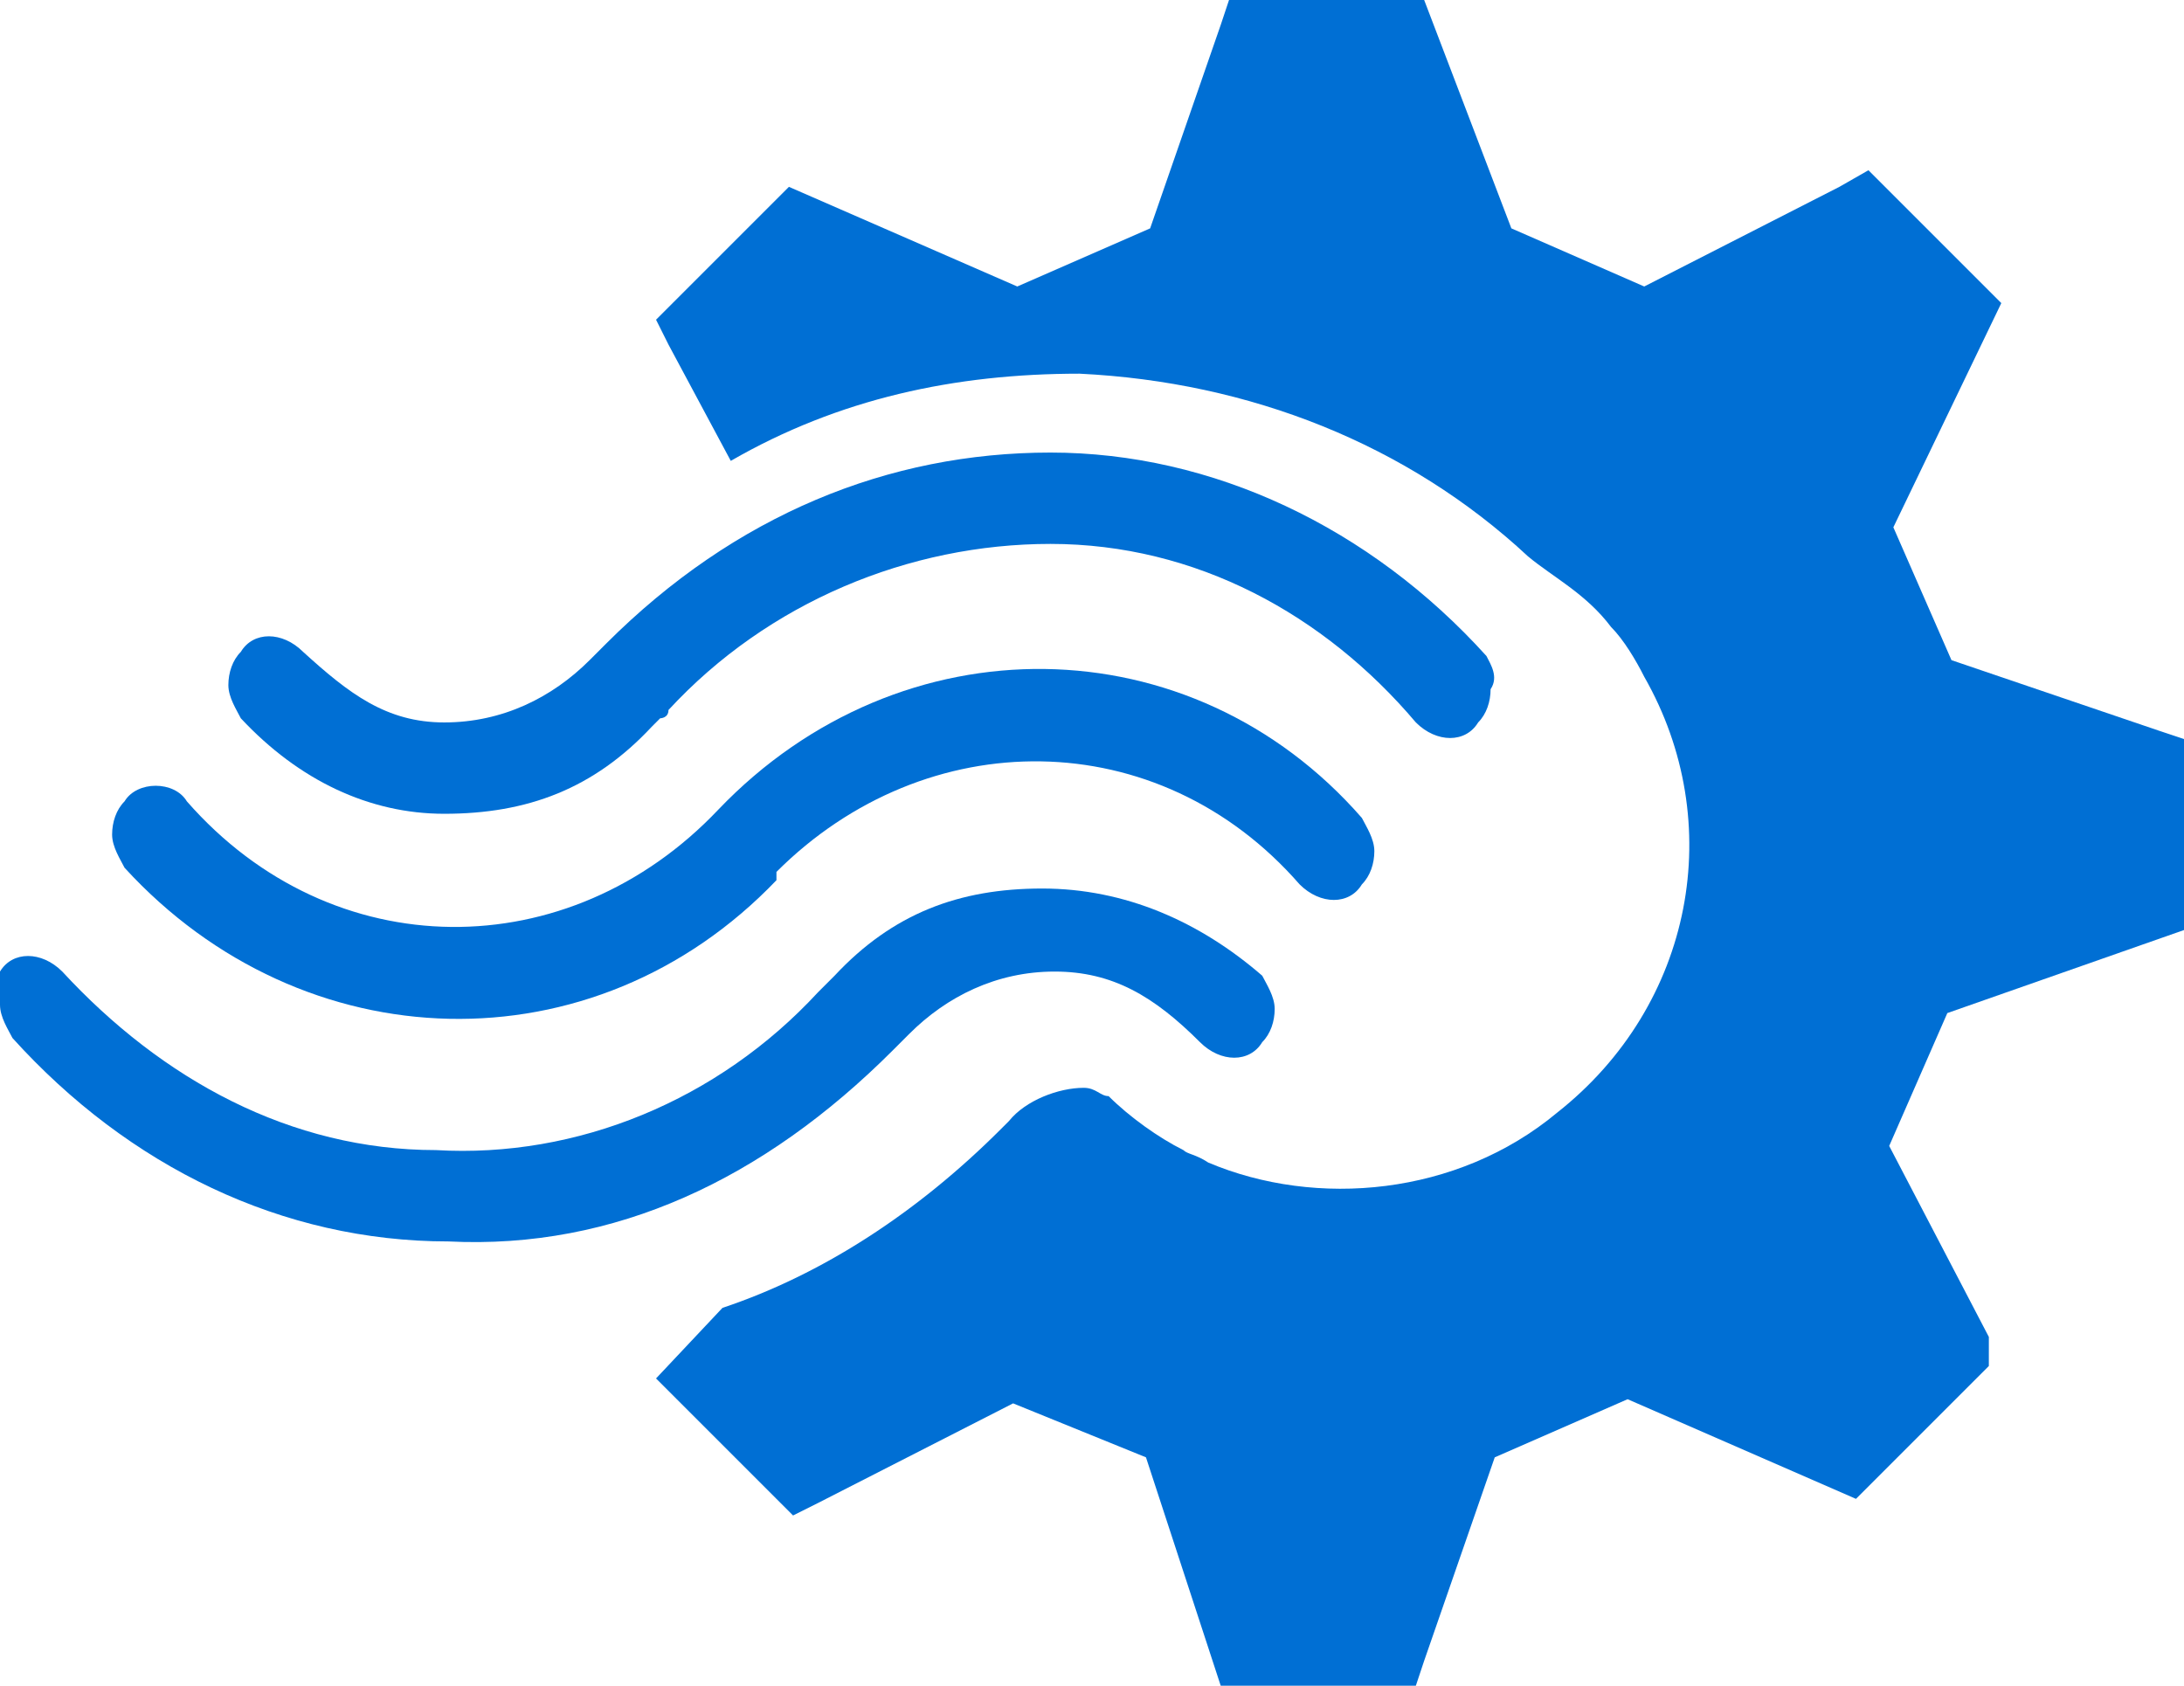 <?xml version="1.0" encoding="UTF-8" standalone="no"?>
<!-- Generator: Adobe Illustrator 18.1.0, SVG Export Plug-In . SVG Version: 6.00 Build 0)  -->

<svg
   xmlns:dc="http://purl.org/dc/elements/1.1/"
   xmlns:cc="http://creativecommons.org/ns#"
   xmlns:rdf="http://www.w3.org/1999/02/22-rdf-syntax-ns#"
   xmlns:svg="http://www.w3.org/2000/svg"
   xmlns="http://www.w3.org/2000/svg"
   xmlns:sodipodi="http://sodipodi.sourceforge.net/DTD/sodipodi-0.dtd"
   xmlns:inkscape="http://www.inkscape.org/namespaces/inkscape"
   version="1.0"
   x="0px"
   y="0px"
   viewBox="0 0 52.6 40.6"
   enable-background="new 0 0 152 117.5"
   xml:space="preserve"
   id="svg75"
   sodipodi:docname="AzStreamAnalytics.svg"
   width="52.6"
   height="40.6"
   inkscape:version="0.92.4 (5da689c313, 2019-01-14)"><defs
   id="defs79" /><sodipodi:namedview
   pagecolor="#ffffff"
   bordercolor="#666666"
   borderopacity="1"
   objecttolerance="10"
   gridtolerance="10"
   guidetolerance="10"
   inkscape:pageopacity="0"
   inkscape:pageshadow="2"
   inkscape:window-width="713"
   inkscape:window-height="543"
   id="namedview77"
   showgrid="false"
   inkscape:zoom="2.0085106"
   inkscape:cx="30.9"
   inkscape:cy="12.65"
   inkscape:window-x="0"
   inkscape:window-y="0"
   inkscape:window-maximized="0"
   inkscape:current-layer="svg75" />
<g
   id="Layer_1"
   transform="translate(-45.1,-30.8)">
	<g
   id="Azure">
	</g>
	<g
   id="BizTalk_Services"
   transform="translate(37.358,-2500.2)">
	</g>
	<g
   id="Key_Vault">
	</g>
	<g
   id="Mobile_Engagement">
	</g>
	<g
   id="Office_subscription">
		<g
   id="Office_subscription_1_">
		</g>
	</g>
	<g
   id="g18">
		<g
   id="g16">
			<path
   d="m 90.6,58.4 1.4,-3.2 5.7,-2 v -4.6 l -0.6,-0.2 -5,-1.7 -1.4,-3.2 2.6,-5.4 v 0 l -3.2,-3.2 -0.7,0.4 -4.7,2.4 -3.2,-1.4 -2.1,-5.5 h -4.7 l -0.2,0.6 -1.7,4.9 -3.2,1.4 -5.5,-2.4 -3.2,3.2 0.3,0.6 1.5,2.8 c 2.6,-1.5 5.4,-2.1 8.4,-2.1 4.1,0.2 7.9,1.7 10.8,4.4 0.6,0.5 1.4,0.9 2,1.7 0.3,0.3 0.6,0.8 0.8,1.2 2,3.5 1.2,7.9 -2.1,10.5 -2.4,2 -5.8,2.3 -8.4,1.2 -0.3,-0.2 -0.5,-0.2 -0.6,-0.3 v 0 0 C 73,58.2 72.3,57.7 71.8,57.2 71.6,57.2 71.5,57 71.2,57 c -0.6,0 -1.4,0.3 -1.8,0.8 L 69.2,58 v 0 c -2,2 -4.3,3.5 -6.7,4.3 l -1.6,1.7 3.1,3.1 0.2,0.2 0.6,-0.3 4.7,-2.4 3.2,1.3 1.8,5.5 h 4.7 l 0.2,-0.6 1.7,-4.9 3.2,-1.4 5.5,2.4 3.2,-3.2 V 63 Z"
   id="path8"
   inkscape:connector-curvature="0"
   style="fill:#006fd4" />
			<path
   d="m 62.4,50.3 v 0 0 c -3.6,3.8 -9.3,3.8 -12.8,-0.2 -0.3,-0.5 -1.2,-0.5 -1.5,0 -0.2,0.2 -0.3,0.5 -0.3,0.8 0,0.3 0.2,0.6 0.3,0.8 4.3,4.7 11.3,4.9 15.7,0.3 v -0.2 0 c 3.6,-3.6 9.2,-3.6 12.6,0.3 0.5,0.5 1.2,0.5 1.5,0 0.2,-0.2 0.3,-0.5 0.3,-0.8 C 78.2,51 78,50.7 77.9,50.5 73.8,45.8 66.8,45.7 62.4,50.3 Z"
   id="path10"
   inkscape:connector-curvature="0"
   style="fill:#006fd4" />
			<path
   d="m 70.2,52.2 c -2,0 -3.6,0.6 -5,2.1 l -0.2,0.2 -0.2,0.2 c -2.4,2.6 -5.8,4 -9.2,3.8 -3.5,0 -6.6,-1.7 -9,-4.3 -0.5,-0.5 -1.2,-0.5 -1.5,0 0,0.2 0,0.5 0,0.8 0,0.3 0.2,0.6 0.3,0.8 2.8,3.1 6.5,4.9 10.5,4.9 4,0.2 7.6,-1.5 10.7,-4.6 l 0.2,-0.2 0.2,-0.2 c 0.9,-0.9 2.1,-1.5 3.5,-1.5 1.4,0 2.4,0.6 3.5,1.7 0.5,0.5 1.2,0.5 1.5,0 0.2,-0.2 0.3,-0.5 0.3,-0.8 0,-0.3 -0.2,-0.6 -0.3,-0.8 C 74,53 72.2,52.2 70.2,52.2 Z"
   id="path12"
   inkscape:connector-curvature="0"
   style="fill:#006fd4" />
			<path
   d="m 80.9,46.6 c -2.8,-3.1 -6.6,-4.9 -10.5,-4.9 -3.9,0 -7.6,1.5 -10.7,4.6 l -0.2,0.2 -0.2,0.2 c -0.9,0.9 -2.1,1.5 -3.5,1.5 -1.4,0 -2.3,-0.7 -3.4,-1.7 -0.5,-0.5 -1.2,-0.5 -1.5,0 -0.2,0.2 -0.3,0.5 -0.3,0.8 0,0.3 0.2,0.6 0.3,0.8 1.4,1.5 3.1,2.3 4.9,2.3 2,0 3.6,-0.6 5,-2.1 L 61,48.1 c 0,0 0.2,0 0.2,-0.2 2.4,-2.6 5.8,-4 9.2,-4 3.5,0 6.6,1.7 8.8,4.3 0.5,0.5 1.2,0.5 1.5,0 0.2,-0.2 0.3,-0.5 0.3,-0.8 0.2,-0.3 0,-0.6 -0.1,-0.8 z"
   id="path14"
   inkscape:connector-curvature="0"
   style="fill:#006fd4" />
		</g>
	</g>
</g>
<g
   id="paths"
   transform="translate(-45.1,-30.8)">
	<g
   id="Access_control">
	</g>
	<g
   id="Azure_active_directory">
	</g>
	<g
   id="API_Management">
	</g>
	<g
   id="Azure_automation">
	</g>
	<g
   id="Azure_SQL_database">
	</g>
	<g
   id="Azure_subscription">
	</g>
	<g
   id="Backup_service">
	</g>
	<g
   id="Bitbucket_code_source">
	</g>
	<g
   id="Azure_cache">
	</g>
	<g
   id="Content_delivery_network__x28_CDN_x29_">
	</g>
	<g
   id="Cloud_service">
	</g>
	<g
   id="CodePlex">
	</g>
	<g
   id="Dropbox_code_source">
	</g>
	<g
   id="Express_route">
	</g>
	<g
   id="Git_repository">
	</g>
	<g
   id="GitHub_code">
	</g>
	<g
   id="HD_Insight">
	</g>
	<g
   id="Health_monitoring">
	</g>
	<g
   id="Healthy">
	</g>
	<g
   id="BizTalk_hybrid_connection">
	</g>
	<g
   id="Hybrid_connection_manager_for_BizTalk_hybrid_connection">
	</g>
	<g
   id="Hyper-V_recovery_manager">
	</g>
	<g
   id="Machine_learning">
	</g>
	<g
   id="Media_services">
	</g>
	<g
   id="Microsoft_account">
	</g>
	<g
   id="Mobile_services">
	</g>
	<g
   id="Multi-factor_authentication">
	</g>
	<g
   id="MySQL_database">
	</g>
	<g
   id="Notification_hub">
	</g>
	<g
   id="Notification_topic">
	</g>
	<g
   id="Cloud_Office_365">
	</g>
	<g
   id="Office_365">
	</g>
	<g
   id="OS_image">
	</g>
	<g
   id="Remote_app">
	</g>
	<g
   id="Task_scheduler">
	</g>
	<g
   id="Azure_SDK">
	</g>
	<g
   id="Service_bus">
	</g>
	<g
   id="Service_bus_queue">
	</g>
	<g
   id="Service_bus_relay">
	</g>
	<g
   id="Service_bus_topic">
	</g>
	<g
   id="Service_endpoint">
	</g>
	<g
   id="Custom_create">
	</g>
	<g
   id="SQL_data_sync">
	</g>
	<g
   id="SQL_reporting">
	</g>
	<g
   id="Startup_task">
	</g>
	<g
   id="Windows_Azure_storage">
	</g>
	<g
   id="Storage_blob">
	</g>
	<g
   id="Storage_table">
	</g>
	<g
   id="Storage_queue">
	</g>
	<g
   id="StorSimple">
	</g>
</g>
<g
   id="Layer_57"
   transform="translate(-45.1,-30.8)">
</g>
<g
   id="Ibiza_Symbols"
   transform="translate(-45.1,-30.8)">
	<g
   id="SQL_Database_Premium">
	</g>
</g>
</svg>